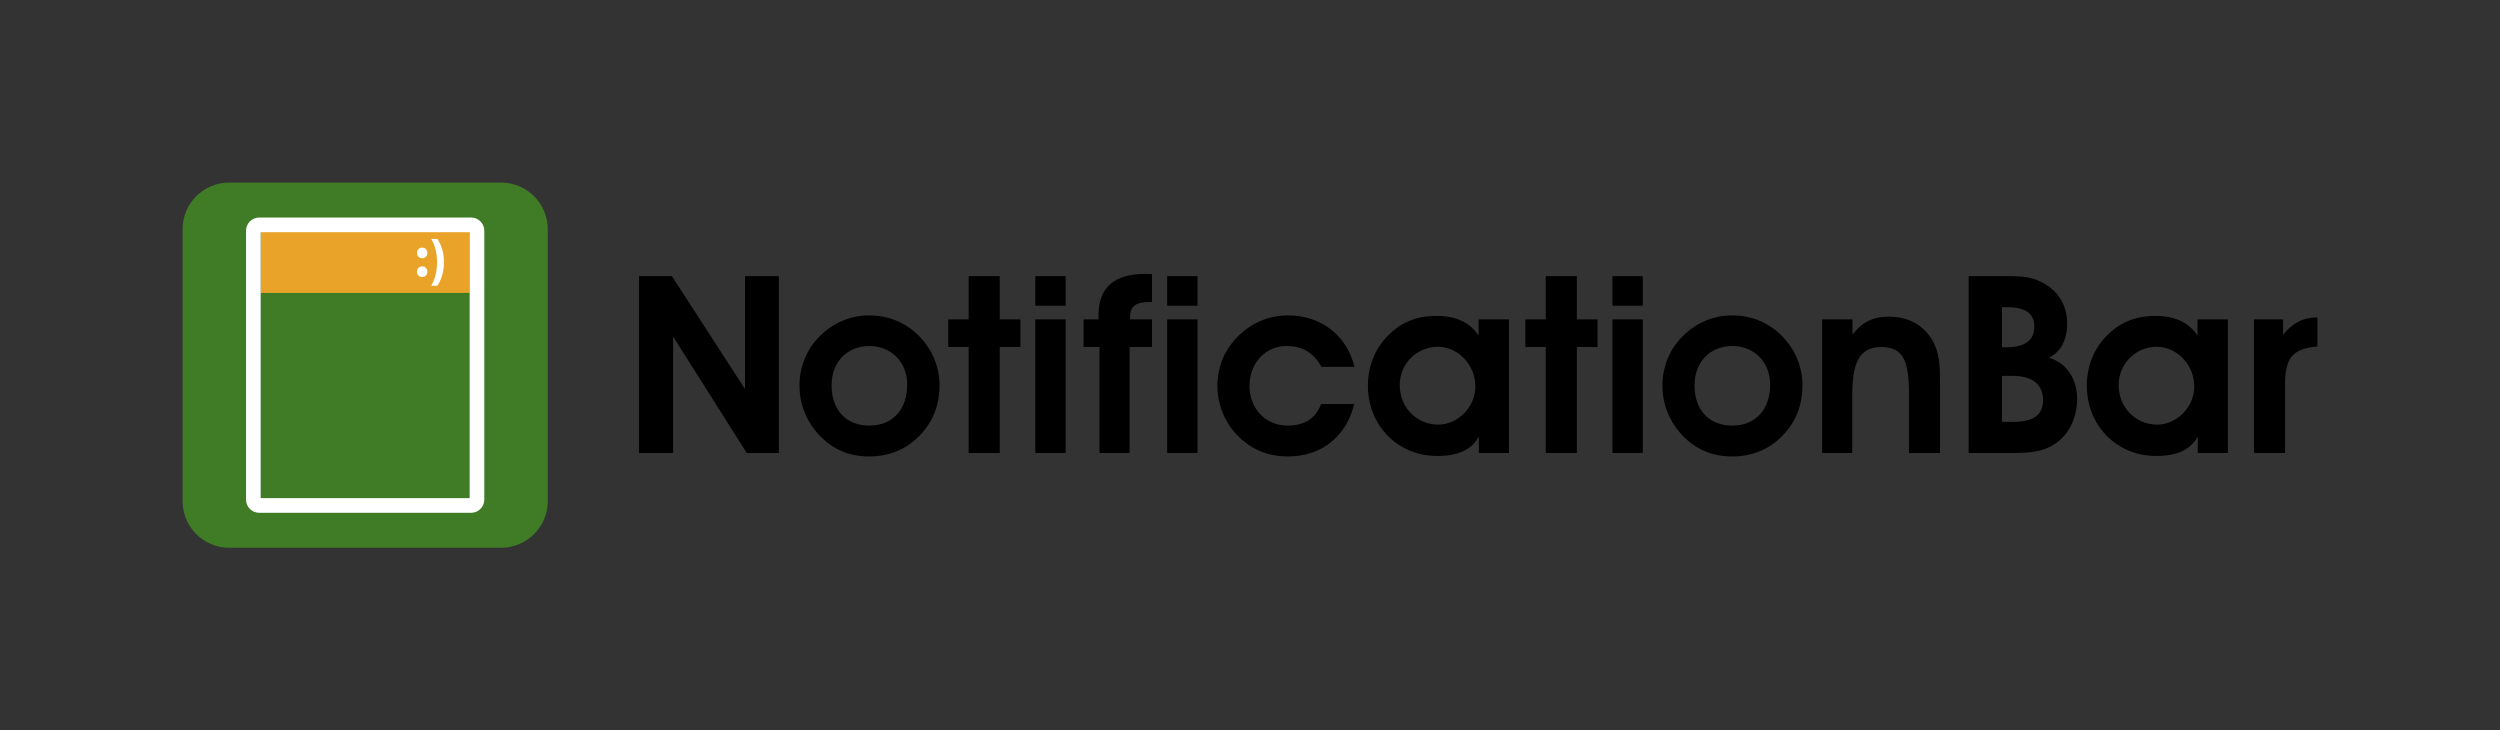 <?xml version="1.0" encoding="utf-8"?>
<!-- Generator: Adobe Illustrator 15.1.0, SVG Export Plug-In . SVG Version: 6.00 Build 0)  -->
<!DOCTYPE svg PUBLIC "-//W3C//DTD SVG 1.1//EN" "http://www.w3.org/Graphics/SVG/1.1/DTD/svg11.dtd">
<svg version="1.1" id="Layer_2" xmlns="http://www.w3.org/2000/svg" xmlns:xlink="http://www.w3.org/1999/xlink" x="0px" y="0px"
	 width="1051.415px" height="307.153px" viewBox="0 0 1051.415 307.153" enable-background="new 0 0 1051.415 307.153"
	 xml:space="preserve">
<rect x="0" y="0" width="1051.415" height="307.153" fill="#333333" stroke="none"/>
<g>
	<g>
		<path fill="#407B26" d="M230.364,96.394v114.365c0,10.828-8.777,19.606-19.605,19.606H96.394
			c-10.828,0-19.605-8.778-19.605-19.606V96.394c0-10.828,8.777-19.605,19.605-19.605h114.365
			C221.587,76.788,230.364,85.565,230.364,96.394z"/>
		<g>
			<rect x="109.632" y="97.459" fill="#E9A329" width="87.889" height="25.723"/>
			<g>
				<g>
					<path fill="#FFFFFF" d="M175.37,106.393c0-1.317,0.902-2.245,2.196-2.245c1.292,0,2.146,0.903,2.171,2.245
						c0,1.269-0.879,2.22-2.196,2.22C176.272,108.612,175.37,107.661,175.37,106.393z M175.37,114.273
						c0-1.293,0.902-2.245,2.196-2.245c1.292,0,2.146,0.927,2.171,2.245c0,1.268-0.879,2.22-2.196,2.22
						C176.272,116.493,175.37,115.541,175.37,114.273z"/>
					<path fill="#FFFFFF" d="M181.347,120.164c1.342-2.244,2.464-5.538,2.464-9.856c0-4.318-1.099-7.563-2.464-9.832h2.586
						c1.293,1.879,2.78,5.075,2.78,9.832c-0.024,4.757-1.487,7.953-2.78,9.856H181.347z"/>
				</g>
			</g>
			<g>
				<path fill="#FFFFFF" d="M198.137,215.667h-89.121c-3.057,0-5.543-2.487-5.543-5.543V97.029c0-3.057,2.486-5.543,5.543-5.543
					h89.121c3.057,0,5.544,2.487,5.544,5.543v113.095C203.681,213.18,201.193,215.667,198.137,215.667z M109.632,209.508h87.889
					V97.645h-87.889V209.508z"/>
			</g>
		</g>
	</g>
	<g>
		<path d="M268.758,190.506v-74.382h13.809l30.757,47.495v-47.495h14.229v74.382h-13.496l-30.966-48.96v48.96H268.758z"/>
		<path d="M344.712,141.441c5.648-5.65,12.972-8.788,20.609-8.788c8.16,0,14.96,2.72,20.608,8.056
			c5.858,5.649,9.206,13.391,9.206,21.132c0,8.474-2.719,15.587-8.368,21.341c-5.65,5.858-12.868,8.788-21.237,8.788
			s-15.274-2.93-21.027-8.998c-5.336-5.753-8.266-12.867-8.266-20.818C336.237,154.309,339.167,146.986,344.712,141.441z
			 M365.636,178.998c9.519,0,15.901-6.485,15.901-17.261c0-9.624-6.905-16.215-15.901-16.215c-9.416,0-15.902,6.8-15.902,16.529
			C349.733,172.616,356.011,178.998,365.636,178.998z"/>
		<path d="M407.379,145.939h-8.578v-11.612h8.578v-18.203h13.077v18.203h8.684v11.612h-8.684v44.566h-13.077V145.939z"/>
		<path d="M435.418,128.573v-12.449h12.764v12.449H435.418z M435.418,134.327h12.764v56.179h-12.764V134.327z"/>
		<path d="M484.484,145.939h-9.415v44.566h-12.66v-44.566h-6.695v-11.612h6.277c0-0.523,0-1.046,0-1.569
			c0-11.821,6.486-17.575,19.773-17.575c0.836,0,1.778,0.105,2.72,0.105v11.717c-0.314,0-0.629,0-0.941,0
			c-5.754,0-8.266,1.674-8.266,6.277c0,0.313,0,0.627,0,1.046h9.207V145.939z"/>
		<path d="M490.865,128.573v-12.449h12.764v12.449H490.865z M490.865,134.327h12.764v56.179h-12.764V134.327z"/>
		<path d="M541.082,145.521c-8.787,0-15.588,7.009-15.588,16.843c0,9.52,6.801,16.633,16.006,16.633
			c7.115,0,11.823-3.034,14.124-9.101h13.913c-3.348,13.809-13.809,22.074-27.932,22.074c-8.369,0-15.483-3.034-21.132-8.788
			c-5.44-5.545-8.475-13.286-8.475-20.714c0-7.846,2.72-14.855,8.055-20.4c5.858-6.172,13.286-9.416,21.761-9.416
			c13.6,0,24.585,8.265,27.827,21.655h-13.913C552.59,148.451,547.777,145.521,541.082,145.521z"/>
		<path d="M621.952,183.602c-3.139,5.649-8.787,8.159-17.471,8.159c-16.738,0-29.188-12.867-29.188-29.605
			c0-7.847,2.825-15.169,8.056-20.61c5.649-5.963,12.345-8.683,20.818-8.683c8.16,0,14.019,2.72,17.681,8.265v-6.8h12.763v56.179
			h-12.658V183.602z M604.899,178.58c8.16,0,15.588-7.323,15.588-16.006c0-9.415-7.532-16.739-15.798-16.739
			c-8.683,0-16.006,7.009-16.006,16.111C588.684,171.675,596.111,178.58,604.899,178.58z"/>
		<path d="M650.097,145.939h-8.578v-11.612h8.578v-18.203h13.078v18.203h8.683v11.612h-8.683v44.566h-13.078V145.939z"/>
		<path d="M678.135,128.573v-12.449h12.764v12.449H678.135z M678.135,134.327h12.764v56.179h-12.764V134.327z"/>
		<path d="M707.638,141.441c5.648-5.65,12.972-8.788,20.609-8.788c8.16,0,14.96,2.72,20.608,8.056
			c5.858,5.649,9.206,13.391,9.206,21.132c0,8.474-2.719,15.587-8.368,21.341c-5.65,5.858-12.868,8.788-21.237,8.788
			s-15.274-2.93-21.028-8.998c-5.335-5.753-8.265-12.867-8.265-20.818C699.163,154.309,702.093,146.986,707.638,141.441z
			 M728.562,178.998c9.519,0,15.901-6.485,15.901-17.261c0-9.624-6.905-16.215-15.901-16.215c-9.416,0-15.902,6.8-15.902,16.529
			C712.659,172.616,718.937,178.998,728.562,178.998z"/>
		<path d="M779.093,140.709c3.87-5.126,8.683-7.533,15.064-7.533c8.159,0,14.124,3.139,18.099,9.207
			c3.348,5.23,3.661,11.089,3.661,18.412v29.711h-13.076v-24.899c0-13.286-2.093-19.667-11.613-19.667
			c-9.52,0-12.24,6.904-12.24,20.505v24.062h-12.658v-56.179h12.764V140.709z"/>
		<path d="M827.95,116.124h11.09c1.674,0,3.348,0,4.916,0c4.918,0,9.103,0.209,12.764,1.674c8.16,3.348,12.658,9.834,12.658,18.203
			c0,6.905-2.615,11.926-7.636,14.437c7.322,2.197,11.821,8.788,11.821,17.366c0,7.114-2.825,13.496-7.323,17.366
			c-5.545,4.708-11.613,5.335-19.667,5.335H827.95V116.124z M843.644,146.044c7.95,0,11.926-2.825,11.926-8.683
			c0-5.649-3.766-8.16-11.508-8.16h-2.093v16.843H843.644z M846.363,177.429c8.578,0,12.868-2.72,12.868-9.102
			c0-6.695-4.395-10.252-12.868-10.252h-4.395v19.354H846.363z"/>
		<path d="M924.304,183.602c-3.14,5.649-8.788,8.159-17.471,8.159c-16.738,0-29.188-12.867-29.188-29.605
			c0-7.847,2.825-15.169,8.056-20.61c5.649-5.963,12.345-8.683,20.818-8.683c8.16,0,14.019,2.72,17.681,8.265v-6.8h12.763v56.179
			h-12.658V183.602z M907.251,178.58c8.16,0,15.588-7.323,15.588-16.006c0-9.415-7.532-16.739-15.798-16.739
			c-8.683,0-16.006,7.009-16.006,16.111C891.035,171.675,898.463,178.58,907.251,178.58z"/>
		<path d="M961.026,161.841v28.665H947.95v-56.179h12.24v6.486c3.87-4.917,8.368-7.323,14.437-7.323v12.24
			C963.434,146.567,961.026,151.38,961.026,161.841z"/>
	</g>
</g>
</svg>
